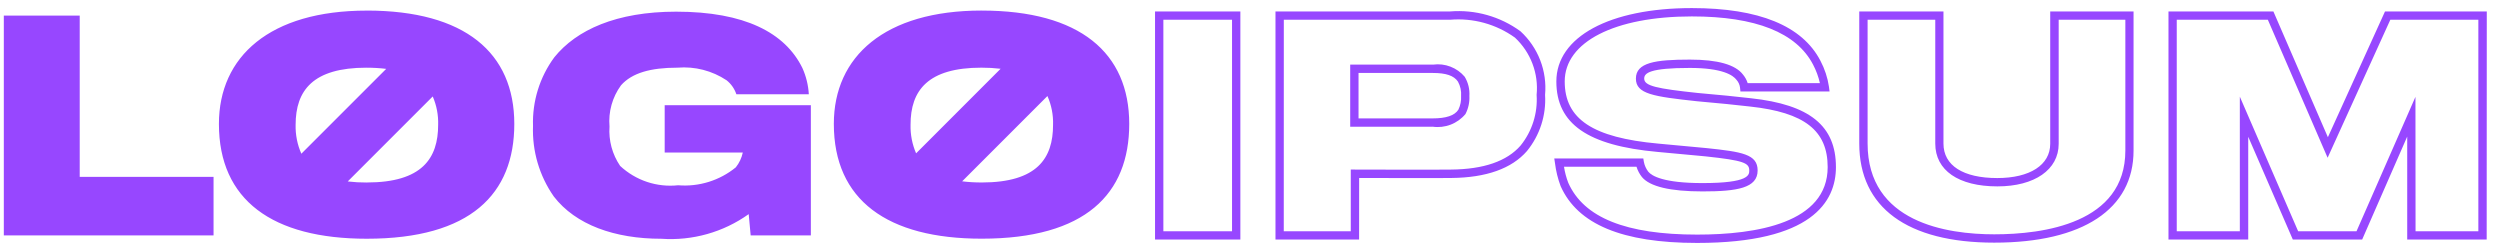 <svg width="150" height="15" viewBox="0 0 150 15" fill="none" xmlns="http://www.w3.org/2000/svg">
	<path
		d="M74.422 14.374H69.302V0.686H74.422V14.374ZM69.802 13.874H73.922V1.186H69.802V13.874ZM81.546 14.374H76.529V0.686H87.011C88.513 0.565 90.008 0.986 91.225 1.874C91.749 2.353 92.155 2.947 92.412 3.609C92.668 4.272 92.769 4.984 92.704 5.691C92.779 6.913 92.39 8.118 91.615 9.066C90.698 10.118 89.172 10.66 87.08 10.679C86.553 10.693 82.604 10.679 81.549 10.679L81.546 14.374ZM77.026 13.874H81.046V10.174H81.297C81.348 10.174 86.475 10.19 87.068 10.174C89.017 10.157 90.418 9.674 91.237 8.731C91.927 7.874 92.27 6.788 92.197 5.69C92.259 5.056 92.174 4.417 91.948 3.822C91.723 3.227 91.363 2.691 90.897 2.257C89.769 1.447 88.388 1.067 87.004 1.185H77.029L77.026 13.874ZM85.949 7.604H81.012V3.878H85.982C86.335 3.829 86.694 3.871 87.026 3.998C87.358 4.125 87.653 4.334 87.882 4.605C88.091 4.952 88.189 5.354 88.164 5.758C88.183 6.133 88.102 6.507 87.929 6.84C87.692 7.126 87.386 7.346 87.039 7.479C86.692 7.612 86.317 7.654 85.949 7.6V7.604ZM81.512 7.104H85.949C86.769 7.104 87.277 6.933 87.502 6.581C87.626 6.325 87.682 6.042 87.665 5.758C87.687 5.46 87.623 5.162 87.479 4.9L87.473 4.891C87.235 4.541 86.762 4.378 85.982 4.378H81.512V7.104ZM101.829 14.576C97.339 14.576 94.659 13.461 93.638 11.168C93.471 10.725 93.358 10.264 93.3 9.794L93.256 9.506H98.598L98.633 9.716C98.674 9.929 98.765 10.13 98.897 10.302C99.108 10.557 99.812 10.985 102.148 10.985C104.956 10.985 104.956 10.492 104.956 10.227C104.956 9.78 104.631 9.627 102.341 9.383L101.906 9.342C101.044 9.261 99.954 9.158 99.456 9.115C95.256 8.735 93.381 7.43 93.381 4.885C93.381 2.212 96.572 0.485 101.511 0.485C105.54 0.485 108.136 1.547 109.225 3.644C109.483 4.132 109.657 4.66 109.738 5.206L109.773 5.487H104.425L104.403 5.261C104.382 5.084 104.307 4.919 104.187 4.787C103.987 4.519 103.355 4.076 101.393 4.076C98.984 4.076 98.652 4.384 98.652 4.716C98.652 5.159 99.413 5.316 101.852 5.577C102.869 5.66 104.504 5.828 105.064 5.896C108.585 6.278 110.156 7.551 110.156 10.025C110.157 12.1 108.712 14.576 101.829 14.576ZM93.84 10.006C93.891 10.336 93.977 10.659 94.097 10.97C95.027 13.059 97.557 14.076 101.829 14.076C105.401 14.076 109.66 13.376 109.66 10.025C109.66 7.832 108.27 6.746 105.011 6.393C104.451 6.325 102.826 6.158 101.811 6.074C99.211 5.792 98.154 5.642 98.154 4.716C98.154 3.758 99.293 3.576 101.395 3.576C103.056 3.576 104.129 3.876 104.584 4.481C104.708 4.63 104.802 4.802 104.86 4.987H109.194C109.107 4.6 108.969 4.227 108.784 3.876C107.784 1.957 105.341 0.985 101.513 0.985C96.878 0.985 93.883 2.516 93.883 4.885C93.883 7.145 95.564 8.261 99.502 8.617C100.002 8.66 101.091 8.763 101.955 8.845L102.393 8.886C104.52 9.11 105.458 9.25 105.458 10.227C105.458 11.279 104.245 11.485 102.15 11.485C100.212 11.485 98.988 11.194 98.515 10.621C98.37 10.438 98.26 10.23 98.191 10.006H93.84ZM119.656 14.559C114.436 14.559 111.556 12.448 111.556 8.614V0.686H116.608V8.614C116.608 9.929 117.785 10.683 119.836 10.683C121.796 10.683 123.013 9.896 123.013 8.631V0.686H128.013V9.034C128.018 12.545 124.969 14.559 119.653 14.559H119.656ZM112.056 1.186V8.614C112.056 13.352 116.814 14.059 119.656 14.059C122.594 14.059 127.521 13.406 127.521 9.034V1.186H123.521V8.631C123.521 10.181 122.077 11.183 119.844 11.183C117.51 11.183 116.116 10.223 116.116 8.614V1.186H112.056ZM149.201 14.374H144.433V8.194L141.729 14.374H137.57L134.894 8.206V14.374H130.109V0.686H136.403L139.673 8.233L143.101 0.686H149.207L149.201 14.374ZM144.933 13.874H148.701V1.186H143.419L139.657 9.465L136.071 1.186H130.605V13.874H134.39V5.8L137.89 13.877H141.39L144.927 5.812L144.933 13.874ZM4.783 0.936H0.229V14.124H12.813V10.613H4.783V0.936ZM22.005 0.636C16.192 0.636 13.135 3.391 13.135 7.436C13.135 12.006 16.344 14.324 22.005 14.324C28.237 14.324 30.858 11.636 30.858 7.436C30.858 3.171 27.901 0.634 22.005 0.634V0.636ZM21.988 4.063C22.384 4.061 22.78 4.084 23.172 4.132L18.081 9.223C17.84 8.678 17.723 8.087 17.737 7.491C17.737 5.422 18.779 4.061 21.988 4.061V4.063ZM22.005 10.951C21.624 10.953 21.243 10.931 20.864 10.887L25.964 5.787C26.196 6.323 26.307 6.903 26.289 7.487C26.289 9.5 25.329 10.949 22.005 10.949V10.951ZM39.881 9.151H44.568C44.499 9.476 44.356 9.781 44.148 10.041C43.177 10.833 41.937 11.218 40.687 11.116C40.059 11.183 39.423 11.115 38.823 10.915C38.223 10.715 37.673 10.388 37.21 9.957C36.736 9.262 36.511 8.427 36.571 7.588C36.495 6.709 36.739 5.832 37.26 5.119C37.915 4.379 39.024 4.06 40.654 4.06C41.691 3.974 42.727 4.241 43.594 4.816C43.868 5.033 44.072 5.325 44.182 5.656H48.529C48.498 5.111 48.367 4.575 48.142 4.077C47.101 1.96 44.681 0.7 40.566 0.7C36.987 0.7 34.585 1.792 33.258 3.439C32.382 4.628 31.932 6.079 31.981 7.555C31.925 9.065 32.363 10.552 33.229 11.79C34.54 13.49 36.875 14.326 39.681 14.326C41.547 14.456 43.4 13.934 44.922 12.848L45.04 14.124H48.651V6.312H39.881V9.151ZM58.9 0.633C53.088 0.633 50.03 3.388 50.03 7.433C50.03 12.003 53.238 14.321 58.9 14.321C65.133 14.321 67.754 11.633 67.754 7.433C67.754 3.171 64.797 0.634 58.9 0.634V0.633ZM58.884 4.06C59.27 4.059 59.655 4.081 60.037 4.126L54.966 9.2C54.733 8.661 54.619 8.078 54.633 7.491C54.629 5.422 55.675 4.06 58.884 4.06ZM58.9 10.948C58.509 10.95 58.118 10.927 57.729 10.88L62.846 5.762C63.087 6.305 63.202 6.895 63.183 7.489C63.185 9.5 62.229 10.949 58.9 10.949V10.948Z"
		fill="#9747FF" />
</svg>